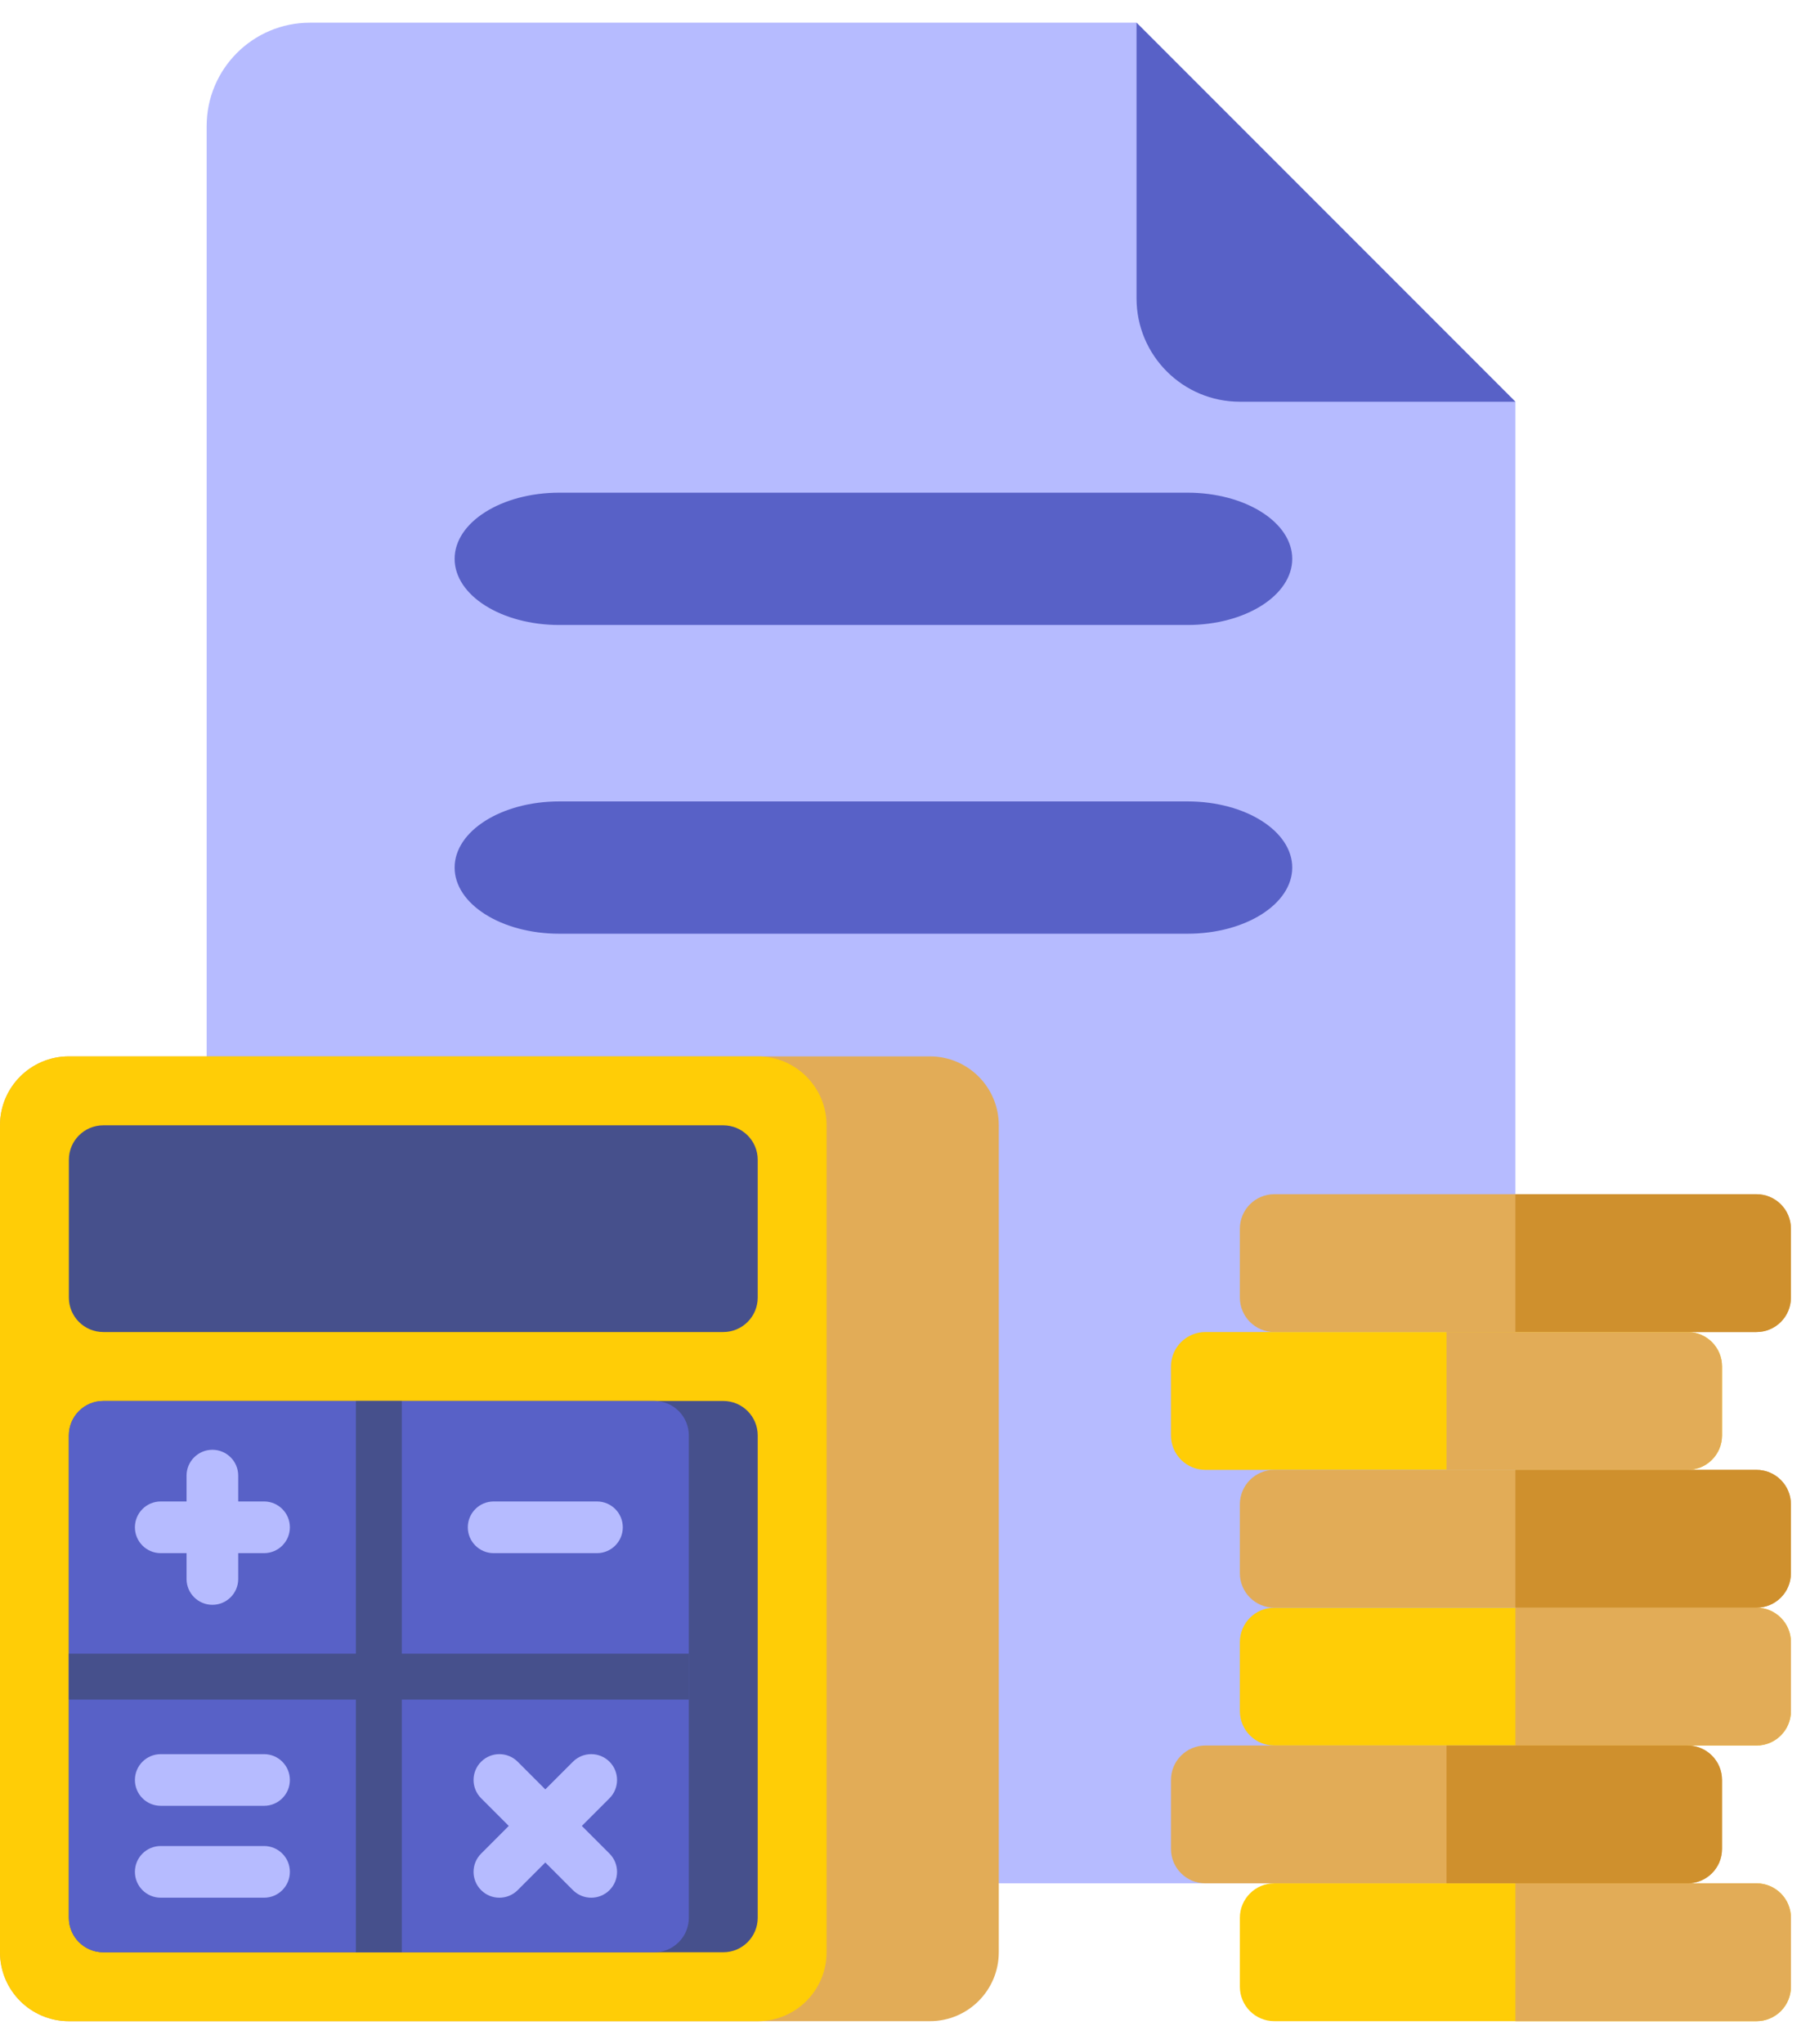 <svg width="67" height="76" viewBox="0 0 67 76" fill="none" xmlns="http://www.w3.org/2000/svg">
<path d="M11.531 70.031H52.531C54.654 70.031 56.375 68.31 56.375 66.188V14.938C50.871 9.434 47.785 6.348 42.281 0.844H11.531C9.408 0.844 7.688 2.565 7.688 4.688V66.188C7.688 68.31 9.408 70.031 11.531 70.031Z" fill="#B6BBFF"/>
<path d="M56.375 14.938H46.125C44.002 14.938 42.281 13.217 42.281 11.094V0.844L56.375 14.938Z" fill="#5861C7"/>
<path d="M34.594 75.156H2.562C1.147 75.156 0 74.009 0 72.594V41.844C0 40.428 1.147 39.281 2.562 39.281H34.594C36.009 39.281 37.156 40.428 37.156 41.844V72.594C37.156 74.009 36.009 75.156 34.594 75.156Z" fill="#E2AC57"/>
<path d="M28.188 75.156H2.562C1.147 75.156 0 74.009 0 72.594V41.844C0 40.428 1.147 39.281 2.562 39.281H28.188C29.603 39.281 30.75 40.428 30.75 41.844V72.594C30.75 74.009 29.603 75.156 28.188 75.156Z" fill="#FFCD06"/>
<path d="M3.844 49.531H26.906C27.614 49.531 28.188 48.958 28.188 48.25V43.125C28.188 42.417 27.614 41.844 26.906 41.844H3.844C3.136 41.844 2.562 42.417 2.562 43.125V48.25C2.562 48.958 3.136 49.531 3.844 49.531Z" fill="#46508C"/>
<path d="M3.844 72.594H26.906C27.614 72.594 28.188 72.02 28.188 71.312V53.375C28.188 52.667 27.614 52.094 26.906 52.094H3.844C3.136 52.094 2.562 52.667 2.562 53.375V71.312C2.562 72.02 3.136 72.594 3.844 72.594Z" fill="#46508C"/>
<path d="M3.844 72.594H24.344C25.051 72.594 25.625 72.02 25.625 71.312V53.375C25.625 52.667 25.051 52.094 24.344 52.094H3.844C3.136 52.094 2.562 52.667 2.562 53.375V71.312C2.562 72.02 3.136 72.594 3.844 72.594Z" fill="#5861C7"/>
<path d="M25.625 61.49H14.948V52.094H13.24V61.49H2.562V63.198H13.24V72.594H14.948V63.198H25.625V61.49Z" fill="#46508C"/>
<path d="M22.208 57.753H18.364C17.834 57.753 17.403 57.322 17.403 56.792C17.403 56.261 17.834 55.831 18.364 55.831H22.208C22.739 55.831 23.169 56.261 23.169 56.792C23.169 57.322 22.739 57.753 22.208 57.753Z" fill="#B6BBFF"/>
<path d="M9.823 67.148H5.979C5.449 67.148 5.019 66.718 5.019 66.188C5.019 65.657 5.449 65.227 5.979 65.227H9.823C10.354 65.227 10.784 65.657 10.784 66.188C10.784 66.718 10.354 67.148 9.823 67.148Z" fill="#B6BBFF"/>
<path d="M9.823 70.565H5.979C5.449 70.565 5.019 70.135 5.019 69.604C5.019 69.073 5.449 68.643 5.979 68.643H9.823C10.354 68.643 10.784 69.073 10.784 69.604C10.784 70.135 10.354 70.565 9.823 70.565Z" fill="#B6BBFF"/>
<path d="M9.823 55.831H8.862V54.87C8.862 54.339 8.432 53.909 7.901 53.909C7.371 53.909 6.94 54.339 6.94 54.87V55.831H5.979C5.449 55.831 5.019 56.261 5.019 56.792C5.019 57.322 5.449 57.753 5.979 57.753H6.94V58.714C6.94 59.244 7.371 59.674 7.901 59.674C8.432 59.674 8.862 59.244 8.862 58.714V57.753H9.823C10.354 57.753 10.784 57.322 10.784 56.792C10.784 56.261 10.354 55.831 9.823 55.831Z" fill="#B6BBFF"/>
<path d="M21.645 67.896L22.674 66.867C23.049 66.492 23.049 65.883 22.674 65.508C22.299 65.133 21.69 65.133 21.315 65.508L20.286 66.537L19.258 65.508C18.882 65.133 18.274 65.133 17.899 65.508C17.523 65.883 17.523 66.492 17.899 66.867L18.927 67.896L17.899 68.925C17.523 69.3 17.523 69.909 17.899 70.284C18.086 70.471 18.332 70.565 18.578 70.565C18.824 70.565 19.07 70.471 19.258 70.284L20.286 69.255L21.315 70.284C21.503 70.472 21.749 70.565 21.995 70.565C22.24 70.565 22.486 70.471 22.674 70.284C23.049 69.909 23.049 69.3 22.674 68.925L21.645 67.896Z" fill="#B6BBFF"/>
<path d="M65.344 49.531H47.406C46.699 49.531 46.125 48.958 46.125 48.25V45.688C46.125 44.98 46.699 44.406 47.406 44.406H65.344C66.051 44.406 66.625 44.98 66.625 45.688V48.25C66.625 48.958 66.051 49.531 65.344 49.531Z" fill="#E2AC57"/>
<path d="M65.344 44.406H56.375V49.531H65.344C66.051 49.531 66.625 48.958 66.625 48.25V45.688C66.625 44.98 66.051 44.406 65.344 44.406Z" fill="#CF902D"/>
<path d="M62.781 54.656H44.844C44.136 54.656 43.562 54.083 43.562 53.375V50.812C43.562 50.105 44.136 49.531 44.844 49.531H62.781C63.489 49.531 64.062 50.105 64.062 50.812V53.375C64.062 54.083 63.489 54.656 62.781 54.656Z" fill="#FFCD06"/>
<path d="M62.781 49.531H53.812V54.656H62.781C63.489 54.656 64.062 54.083 64.062 53.375V50.812C64.062 50.105 63.489 49.531 62.781 49.531Z" fill="#E2AC57"/>
<path d="M65.344 64.906H47.406C46.699 64.906 46.125 64.333 46.125 63.625V61.062C46.125 60.355 46.699 59.781 47.406 59.781H65.344C66.051 59.781 66.625 60.355 66.625 61.062V63.625C66.625 64.333 66.051 64.906 65.344 64.906Z" fill="#FFCD06"/>
<path d="M65.344 59.781H56.375V64.906H65.344C66.051 64.906 66.625 64.333 66.625 63.625V61.062C66.625 60.355 66.051 59.781 65.344 59.781Z" fill="#E2AC57"/>
<path d="M65.344 75.156H47.406C46.699 75.156 46.125 74.583 46.125 73.875V71.312C46.125 70.605 46.699 70.031 47.406 70.031H65.344C66.051 70.031 66.625 70.605 66.625 71.312V73.875C66.625 74.583 66.051 75.156 65.344 75.156Z" fill="#FFCD06"/>
<path d="M65.344 70.031H56.375V75.156H65.344C66.051 75.156 66.625 74.583 66.625 73.875V71.312C66.625 70.605 66.051 70.031 65.344 70.031Z" fill="#E2AC57"/>
<path d="M62.781 70.031H44.844C44.136 70.031 43.562 69.458 43.562 68.75V66.188C43.562 65.48 44.136 64.906 44.844 64.906H62.781C63.489 64.906 64.062 65.48 64.062 66.188V68.75C64.062 69.458 63.489 70.031 62.781 70.031Z" fill="#E2AC57"/>
<path d="M62.781 64.906H53.812V70.031H62.781C63.489 70.031 64.062 69.458 64.062 68.75V66.188C64.062 65.48 63.489 64.906 62.781 64.906Z" fill="#CF902D"/>
<path d="M65.344 59.781H47.406C46.699 59.781 46.125 59.208 46.125 58.5V55.938C46.125 55.23 46.699 54.656 47.406 54.656H65.344C66.051 54.656 66.625 55.23 66.625 55.938V58.5C66.625 59.208 66.051 59.781 65.344 59.781Z" fill="#E2AC57"/>
<path d="M65.344 54.656H56.375V59.781H65.344C66.051 59.781 66.625 59.208 66.625 58.5V55.938C66.625 55.23 66.051 54.656 65.344 54.656Z" fill="#CF902D"/>
<path d="M44.178 18.32H20.808C18.657 18.32 16.913 19.421 16.913 20.78C16.913 22.139 18.657 23.24 20.808 23.24H44.178C46.329 23.24 48.073 22.139 48.073 20.78C48.073 19.421 46.329 18.32 44.178 18.32Z" fill="#5861C7"/>
<path d="M44.178 29.8H20.808C18.657 29.8 16.913 30.901 16.913 32.26C16.913 33.619 18.657 34.72 20.808 34.72H44.178C46.329 34.72 48.073 33.619 48.073 32.26C48.073 30.901 46.329 29.8 44.178 29.8Z" fill="#5861C7"/>
</svg>
